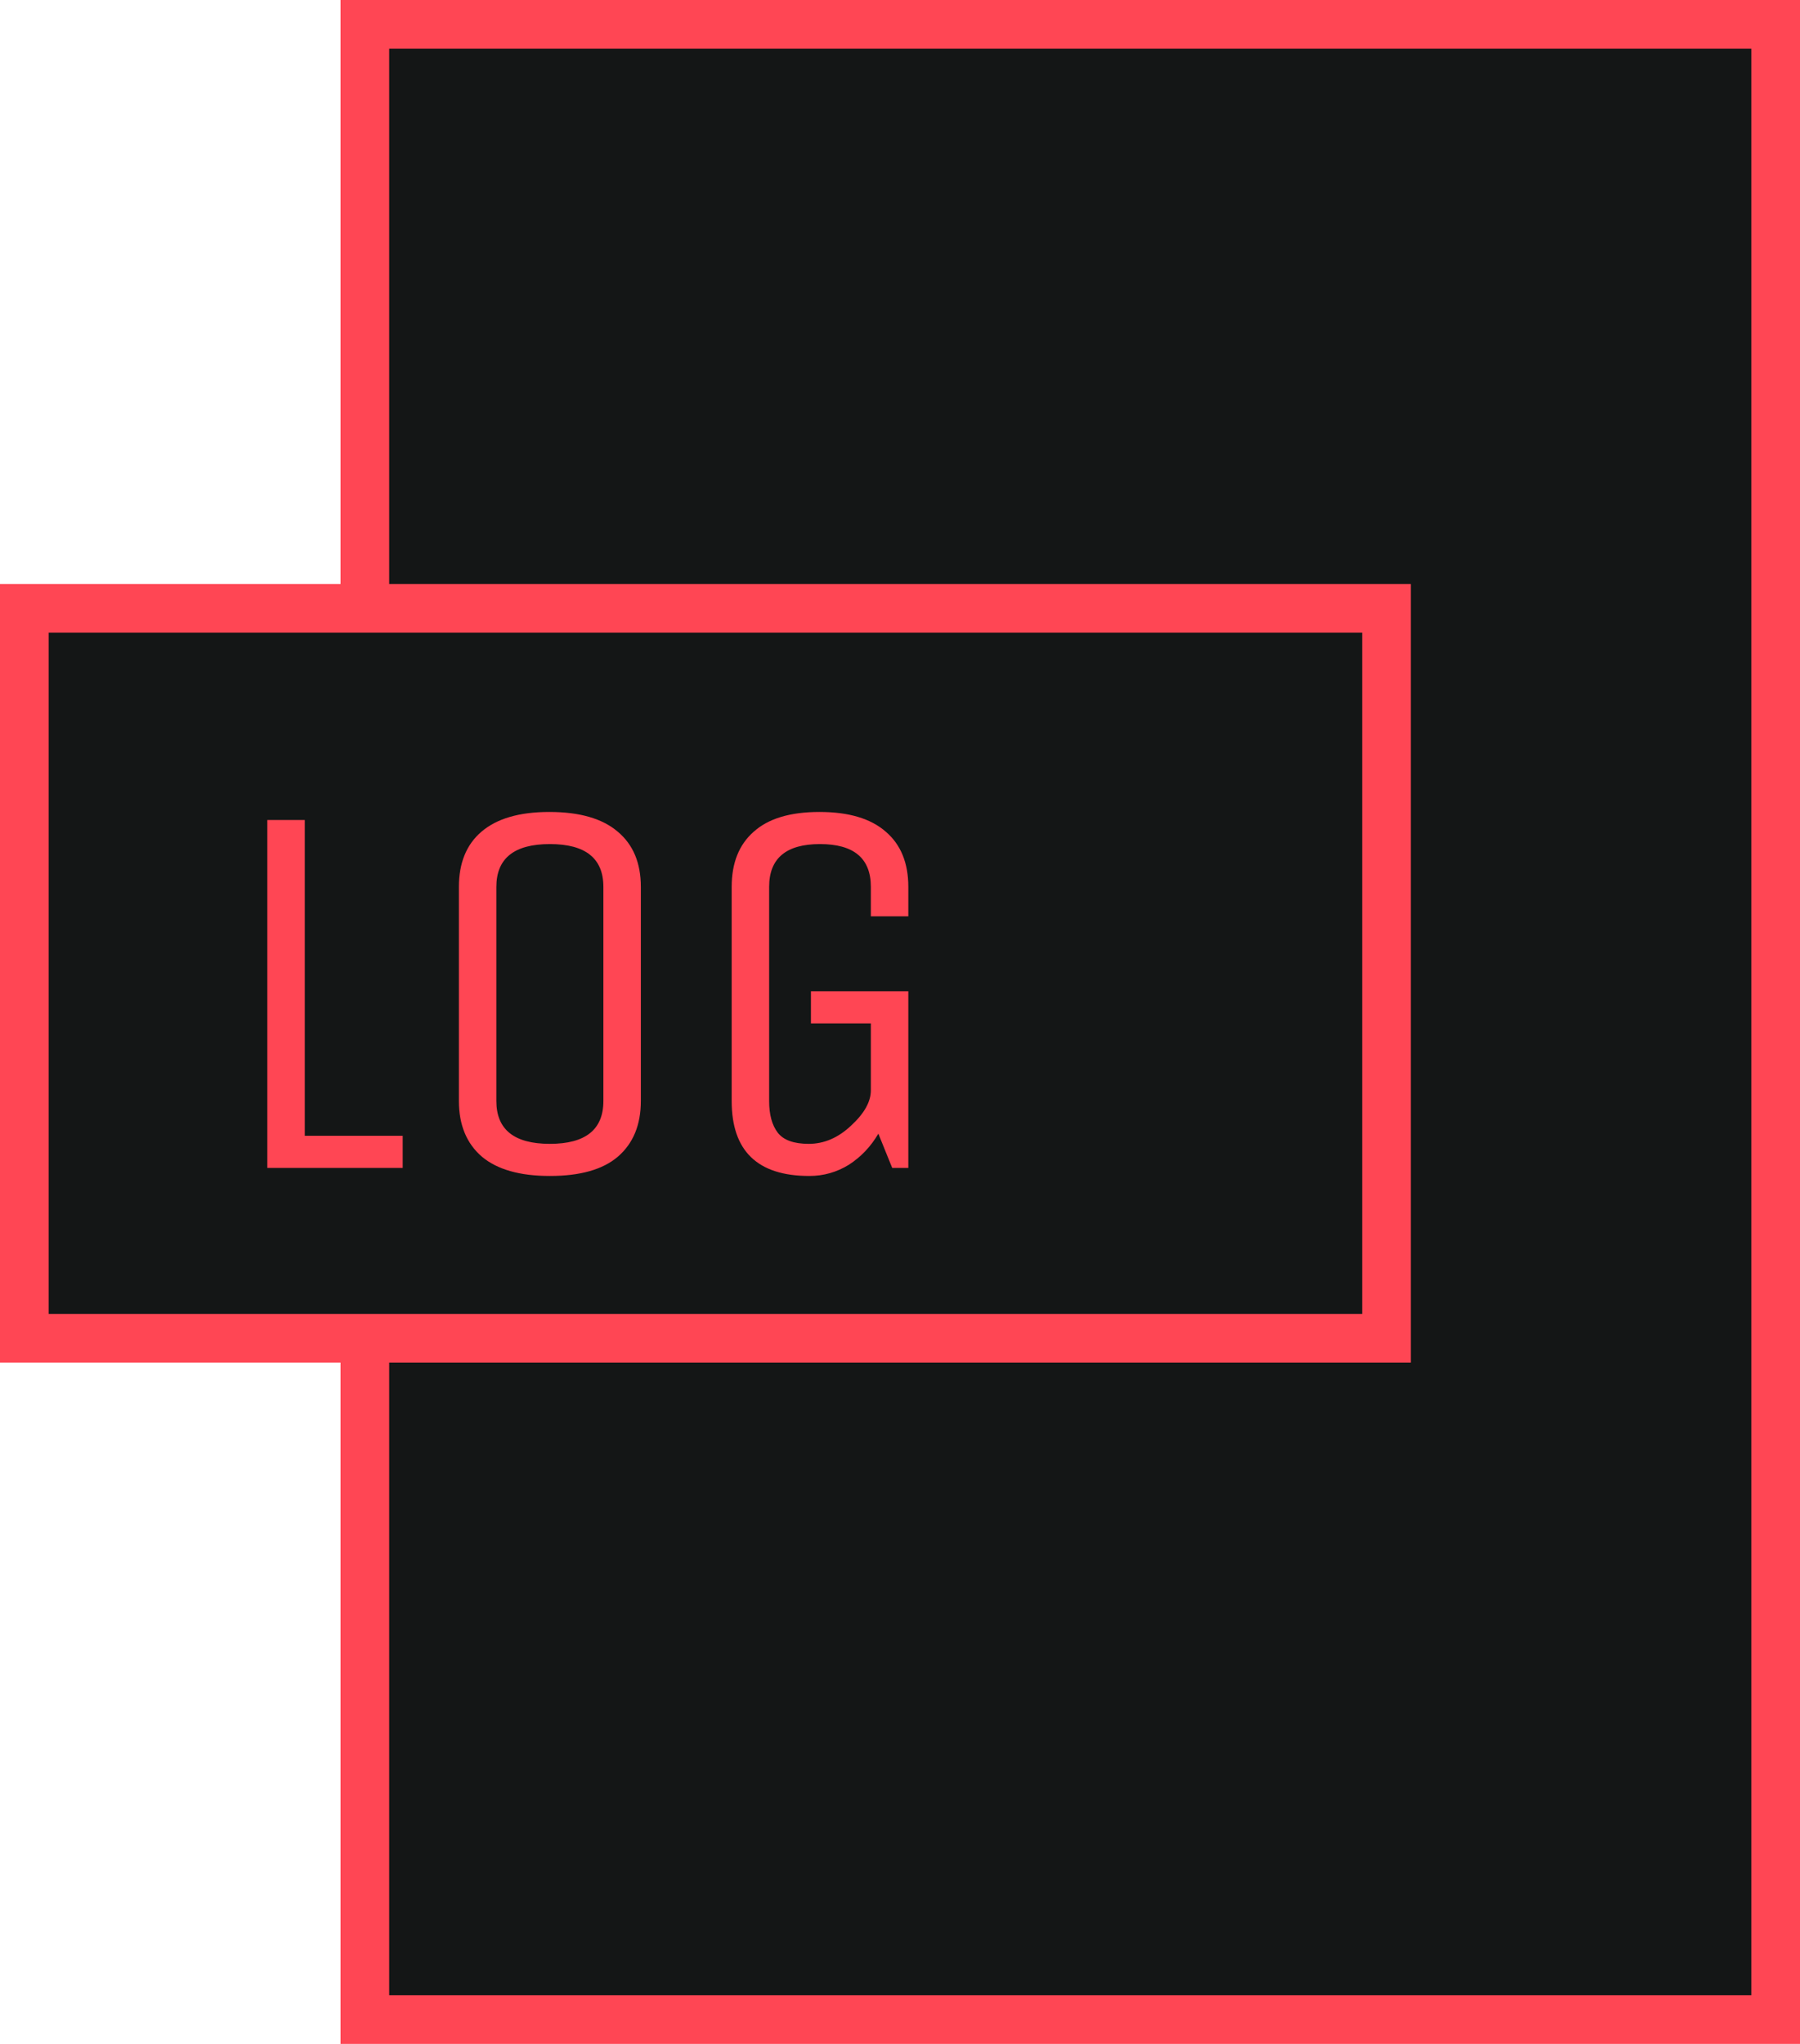<svg width="37" height="42" viewBox="0 0 37 42" fill="none" xmlns="http://www.w3.org/2000/svg">
<rect x="7.5" y="0.5" width="29" height="41" fill="#141616" stroke="#FF4654"/>
<rect x="0.5" y="12.5" width="28" height="15" fill="#141616" stroke="#FF4654"/>
<path d="M5.495 24V16.85H6.265V23.34H8.278V24H5.495ZM13.173 18.225V22.625C13.173 23.116 13.015 23.498 12.7 23.769C12.392 24.033 11.926 24.165 11.303 24.165C10.687 24.165 10.221 24.033 9.906 23.769C9.591 23.498 9.433 23.116 9.433 22.625V18.225C9.433 17.734 9.587 17.356 9.895 17.092C10.21 16.821 10.676 16.685 11.292 16.685C11.915 16.685 12.385 16.821 12.7 17.092C13.015 17.356 13.173 17.734 13.173 18.225ZM12.403 22.625V18.225C12.403 17.638 12.036 17.345 11.303 17.345C10.57 17.345 10.203 17.638 10.203 18.225V22.625C10.203 23.212 10.57 23.505 11.303 23.505C12.036 23.505 12.403 23.212 12.403 22.625ZM16.669 21.03V20.37H18.671V24H18.34L18.055 23.296C17.901 23.56 17.699 23.773 17.45 23.934C17.2 24.088 16.929 24.165 16.636 24.165C15.572 24.165 15.04 23.652 15.04 22.625V18.225C15.04 17.734 15.191 17.356 15.492 17.092C15.792 16.821 16.243 16.685 16.845 16.685C17.446 16.685 17.901 16.821 18.209 17.092C18.517 17.356 18.671 17.734 18.671 18.225V18.83H17.901V18.225C17.901 17.638 17.552 17.345 16.855 17.345C16.159 17.345 15.81 17.638 15.81 18.225V22.625C15.81 22.904 15.869 23.12 15.986 23.274C16.104 23.428 16.317 23.505 16.625 23.505C16.94 23.505 17.23 23.38 17.494 23.131C17.765 22.882 17.901 22.64 17.901 22.405V21.03H16.669Z" fill="#FF4654"/>
</svg>
